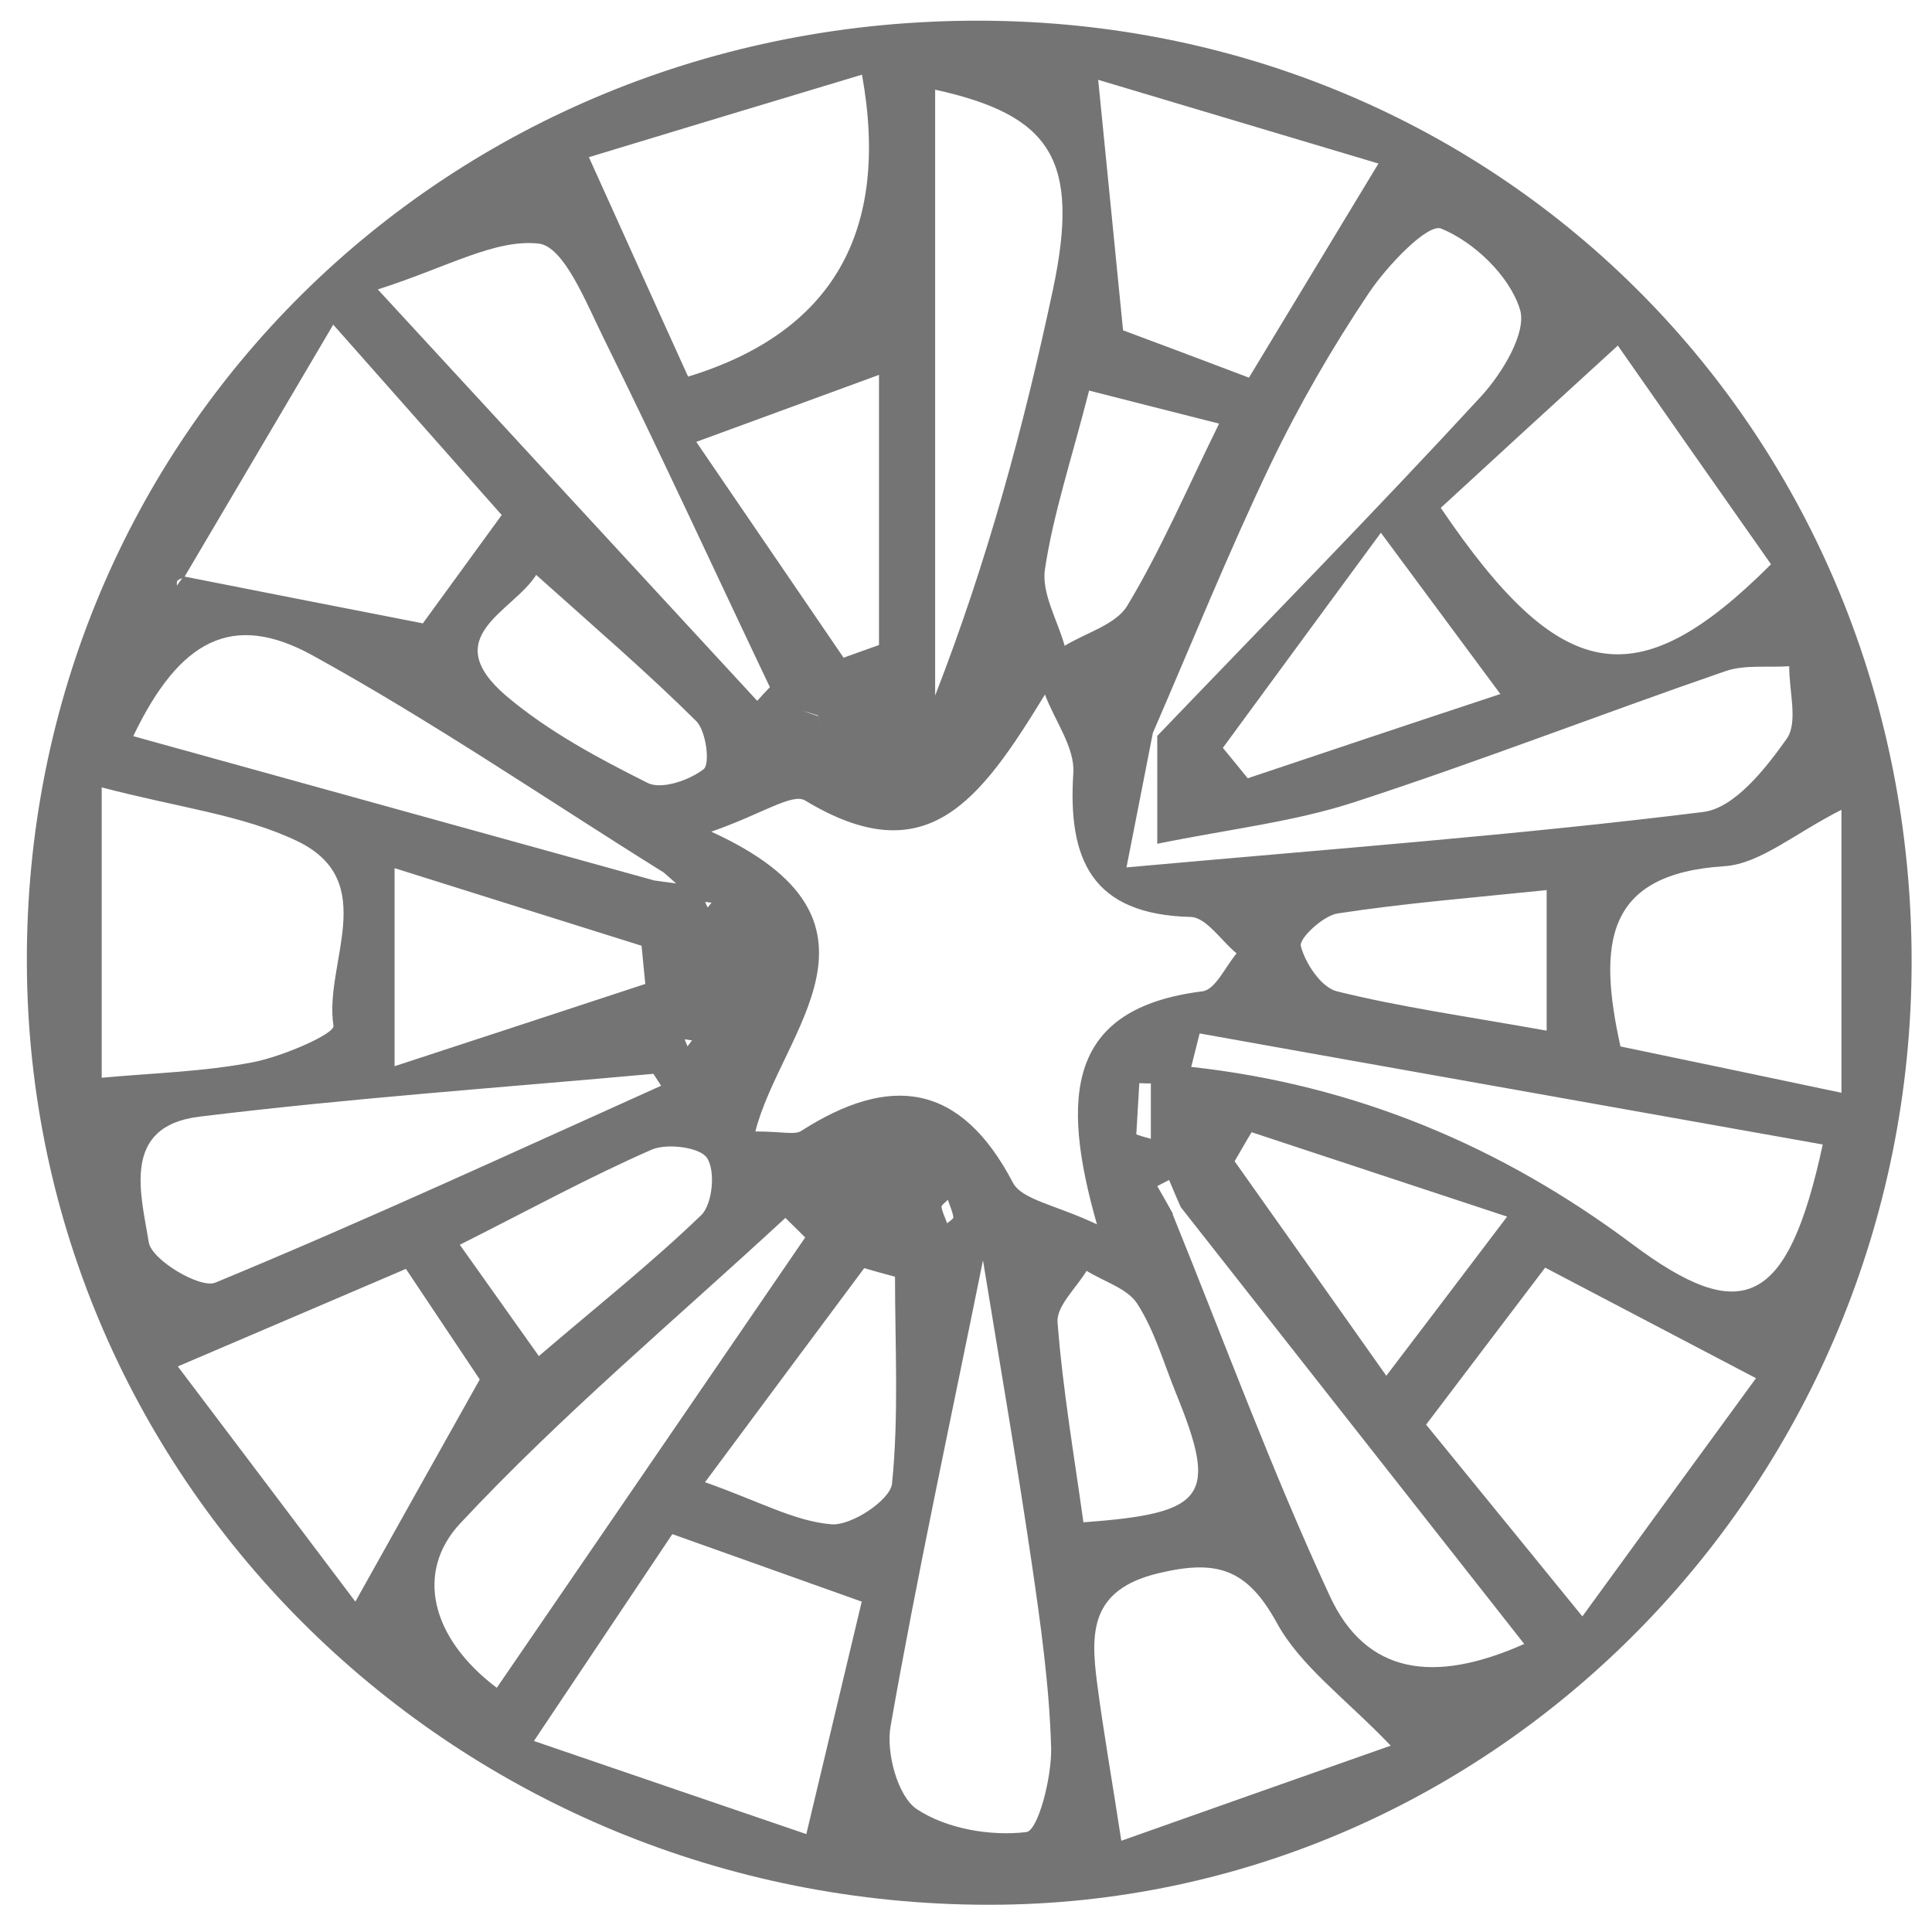 <svg width="31" height="31" viewBox="0 0 31 31" fill="none" xmlns="http://www.w3.org/2000/svg">
<path d="M30.673 15.436C30.669 23.766 24.011 30.567 15.866 30.563C7.354 30.563 0.466 23.822 0.431 15.464C0.395 6.995 7.165 0.301 15.744 0.332C24.121 0.36 30.677 6.991 30.673 15.436ZM13.128 11.492C13.155 11.638 13.187 11.785 13.124 11.468C13.321 11.721 13.23 11.603 13.136 11.484C13.053 11.457 12.966 11.429 12.879 11.405C12.962 11.433 13.045 11.464 13.132 11.492H13.128ZM18.814 19.479C19.644 21.526 20.407 23.6 21.335 25.604C21.916 26.864 23.003 27.026 24.457 26.378C22.56 23.968 20.755 21.668 18.945 19.368C18.881 19.222 18.818 19.079 18.759 18.933C18.696 18.965 18.632 19 18.569 19.032C18.656 19.182 18.739 19.328 18.822 19.479H18.818H18.814ZM10.634 13.99C8.765 12.824 6.939 11.575 5.015 10.516C3.73 9.809 2.881 10.263 2.138 11.812C4.94 12.587 7.718 13.357 10.5 14.128C10.614 14.144 10.733 14.159 10.848 14.175C10.776 14.112 10.709 14.049 10.638 13.99H10.634ZM2.96 9.263C2.92 9.279 2.877 9.291 2.849 9.315C2.833 9.327 2.841 9.366 2.837 9.398C2.873 9.346 2.909 9.299 2.944 9.248C4.201 9.497 5.453 9.742 6.785 10.002C7.153 9.497 7.579 8.912 8.05 8.264C7.204 7.307 6.39 6.387 5.347 5.209C4.473 6.691 3.715 7.979 2.956 9.263H2.96ZM18.561 11.816C20.3 10.002 22.062 8.208 23.762 6.363C24.105 5.991 24.509 5.324 24.386 4.956C24.216 4.423 23.655 3.885 23.125 3.668C22.908 3.581 22.26 4.261 21.968 4.695C21.379 5.572 20.845 6.497 20.387 7.45C19.711 8.864 19.122 10.322 18.498 11.761C18.387 12.334 18.273 12.907 18.075 13.918C21.399 13.618 24.37 13.397 27.326 13.029C27.828 12.97 28.33 12.334 28.67 11.852C28.855 11.587 28.705 11.085 28.709 10.69C28.366 10.714 27.998 10.662 27.686 10.769C25.69 11.457 23.722 12.223 21.719 12.875C20.758 13.187 19.735 13.302 18.569 13.539V11.812H18.565L18.561 11.816ZM17.601 19.645C17.008 17.566 17.135 16.175 19.296 15.906C19.502 15.879 19.664 15.507 19.842 15.298C19.593 15.092 19.352 14.717 19.103 14.713C17.53 14.673 17.131 13.808 17.222 12.405C17.249 11.994 16.925 11.567 16.767 11.144C15.716 12.863 14.866 14.021 12.918 12.844C12.713 12.721 12.227 13.061 11.413 13.345C14.558 14.78 12.531 16.543 12.12 18.155C12.555 18.155 12.748 18.214 12.855 18.147C14.286 17.23 15.412 17.372 16.253 18.977C16.4 19.253 16.929 19.328 17.601 19.645ZM1.632 17.293C2.446 17.218 3.264 17.198 4.058 17.044C4.533 16.953 5.37 16.59 5.351 16.459C5.193 15.46 6.113 14.144 4.77 13.496C3.896 13.077 2.881 12.962 1.632 12.634V17.297V17.293ZM11.041 6.043C13.357 5.335 14.286 3.719 13.831 1.198C12.333 1.648 10.867 2.091 9.449 2.522C10.026 3.794 10.512 4.881 11.041 6.043V6.043ZM8.567 27.935C10.199 28.492 11.579 28.967 12.938 29.429C13.286 27.967 13.55 26.864 13.827 25.699C12.776 25.323 11.804 24.979 10.788 24.616C10.085 25.667 9.421 26.659 8.567 27.935V27.935ZM22.881 22.857C23.659 23.814 24.41 24.73 25.39 25.936C26.441 24.489 27.33 23.272 28.176 22.114C26.88 21.435 25.848 20.893 24.793 20.34C24.141 21.201 23.544 21.984 22.881 22.861V22.857ZM23.118 8.149C25.038 10.982 26.255 11.216 28.417 9.054C27.595 7.884 26.761 6.695 25.959 5.545C24.92 6.493 24.019 7.319 23.122 8.145L23.118 8.149ZM15.775 20.21C15.238 22.865 14.716 25.272 14.29 27.698C14.214 28.121 14.404 28.824 14.712 29.03C15.191 29.346 15.894 29.465 16.467 29.397C16.657 29.374 16.878 28.516 16.866 28.046C16.838 27.046 16.696 26.046 16.55 25.05C16.317 23.466 16.044 21.889 15.771 20.214L15.775 20.21ZM19.249 16.582C19.205 16.76 19.158 16.938 19.114 17.119C21.742 17.408 24.086 18.388 26.188 19.961C27.959 21.285 28.686 20.964 29.247 18.364C25.907 17.767 22.58 17.179 19.249 16.582ZM12.148 11.247C12.215 11.172 12.282 11.101 12.353 11.026C11.464 9.157 10.599 7.276 9.682 5.418C9.405 4.857 9.049 3.956 8.646 3.909C7.943 3.83 7.18 4.288 6.062 4.644C8.314 7.086 10.231 9.169 12.148 11.243V11.247ZM10.607 17.42L10.484 17.23C8.054 17.451 5.615 17.621 3.197 17.918C1.936 18.072 2.264 19.17 2.387 19.933C2.43 20.214 3.209 20.68 3.454 20.581C5.864 19.585 8.228 18.491 10.602 17.424L10.607 17.42ZM15.005 1.439V11.16C15.842 9.01 16.427 6.845 16.894 4.652C17.336 2.565 16.87 1.85 15.005 1.439V1.439ZM20.043 6.055C20.723 4.928 21.363 3.873 22.118 2.624C20.458 2.127 18.984 1.688 17.621 1.281C17.763 2.727 17.89 3.964 18.02 5.3C18.628 5.525 19.296 5.778 20.039 6.059L20.043 6.055ZM6.513 20.36C5.272 20.889 4.181 21.36 2.853 21.925C3.873 23.272 4.801 24.505 5.702 25.699C6.41 24.434 7.003 23.371 7.698 22.134C7.402 21.692 7.002 21.091 6.516 20.364L6.513 20.36ZM26.002 16.791C27.2 17.04 28.35 17.281 29.547 17.534V12.994C28.788 13.377 28.239 13.863 27.666 13.899C25.757 14.021 25.635 15.136 26.002 16.795V16.791ZM22.315 28.01C21.576 27.24 20.861 26.73 20.482 26.03C20 25.157 19.51 25.023 18.585 25.244C17.486 25.509 17.498 26.2 17.605 27.018C17.704 27.777 17.838 28.528 17.992 29.536C19.577 28.974 20.924 28.5 22.315 28.01V28.01ZM12.922 19.858C12.816 19.751 12.709 19.648 12.602 19.542C10.851 21.162 9.014 22.699 7.386 24.442C6.659 25.22 6.908 26.279 7.971 27.082C9.662 24.612 11.294 22.233 12.918 19.858H12.922ZM6.331 13.93V17.108C7.836 16.614 9.097 16.203 10.354 15.788C10.334 15.582 10.314 15.381 10.294 15.175C9.03 14.78 7.769 14.381 6.331 13.93ZM19.62 11.998C19.755 12.16 19.889 12.326 20.02 12.488C21.304 12.057 22.588 11.627 24.074 11.136C23.394 10.22 22.884 9.528 22.157 8.548C21.197 9.856 20.407 10.927 19.62 12.002V11.998ZM13.539 10.552C13.724 10.484 13.918 10.417 14.104 10.35V6.015C13.06 6.398 12.262 6.691 11.172 7.09C12.065 8.394 12.796 9.473 13.535 10.552H13.539ZM24.185 19.522C22.62 19.004 21.351 18.585 20.083 18.167C19.988 18.321 19.901 18.479 19.81 18.633C20.581 19.72 21.351 20.81 22.244 22.075C22.877 21.241 23.406 20.549 24.185 19.518V19.522ZM11.31 23.782C12.175 24.086 12.748 24.41 13.341 24.458C13.661 24.485 14.286 24.067 14.313 23.806C14.424 22.707 14.361 21.593 14.361 20.486C14.195 20.443 14.033 20.395 13.867 20.348C13.076 21.411 12.286 22.47 11.31 23.786V23.782ZM24.817 16.538V14.282C23.627 14.405 22.537 14.492 21.462 14.657C21.229 14.693 20.837 15.061 20.873 15.183C20.948 15.464 21.201 15.843 21.45 15.906C22.47 16.159 23.517 16.305 24.821 16.538H24.817ZM8.646 21.759C9.607 20.937 10.464 20.257 11.251 19.498C11.432 19.324 11.484 18.791 11.345 18.581C11.235 18.408 10.701 18.34 10.456 18.447C9.453 18.886 8.488 19.415 7.378 19.973C7.813 20.585 8.188 21.115 8.646 21.759V21.759ZM17.475 6.268C17.186 7.394 16.898 8.256 16.767 9.133C16.708 9.516 16.969 9.951 17.083 10.362C17.427 10.152 17.909 10.022 18.091 9.714C18.625 8.825 19.035 7.868 19.561 6.797C18.791 6.604 18.198 6.45 17.479 6.268H17.475ZM17.38 24.426C19.367 24.284 19.545 24.011 18.869 22.355C18.672 21.869 18.526 21.352 18.249 20.921C18.091 20.672 17.712 20.565 17.435 20.391C17.269 20.668 16.949 20.956 16.969 21.217C17.052 22.296 17.237 23.367 17.384 24.426H17.38ZM8.607 9.22C8.231 9.821 7.006 10.212 8.125 11.168C8.797 11.737 9.603 12.168 10.393 12.563C10.614 12.674 11.061 12.52 11.29 12.342C11.397 12.259 11.33 11.729 11.172 11.571C10.397 10.801 9.563 10.085 8.603 9.224L8.607 9.22ZM18.233 18.202C18.308 18.23 18.384 18.25 18.466 18.273V17.384C18.403 17.384 18.344 17.384 18.281 17.38C18.265 17.653 18.249 17.925 18.233 18.198V18.202ZM15.206 19.253C15.167 19.297 15.1 19.34 15.107 19.368C15.123 19.459 15.167 19.542 15.198 19.629C15.234 19.593 15.301 19.558 15.297 19.53C15.285 19.439 15.242 19.356 15.21 19.253H15.206ZM11.033 16.787L11.104 16.693L10.986 16.677L11.029 16.784L11.033 16.787ZM11.353 14.563L11.417 14.484L11.314 14.472L11.357 14.567L11.353 14.563Z" fill="#747474"/>
</svg>
